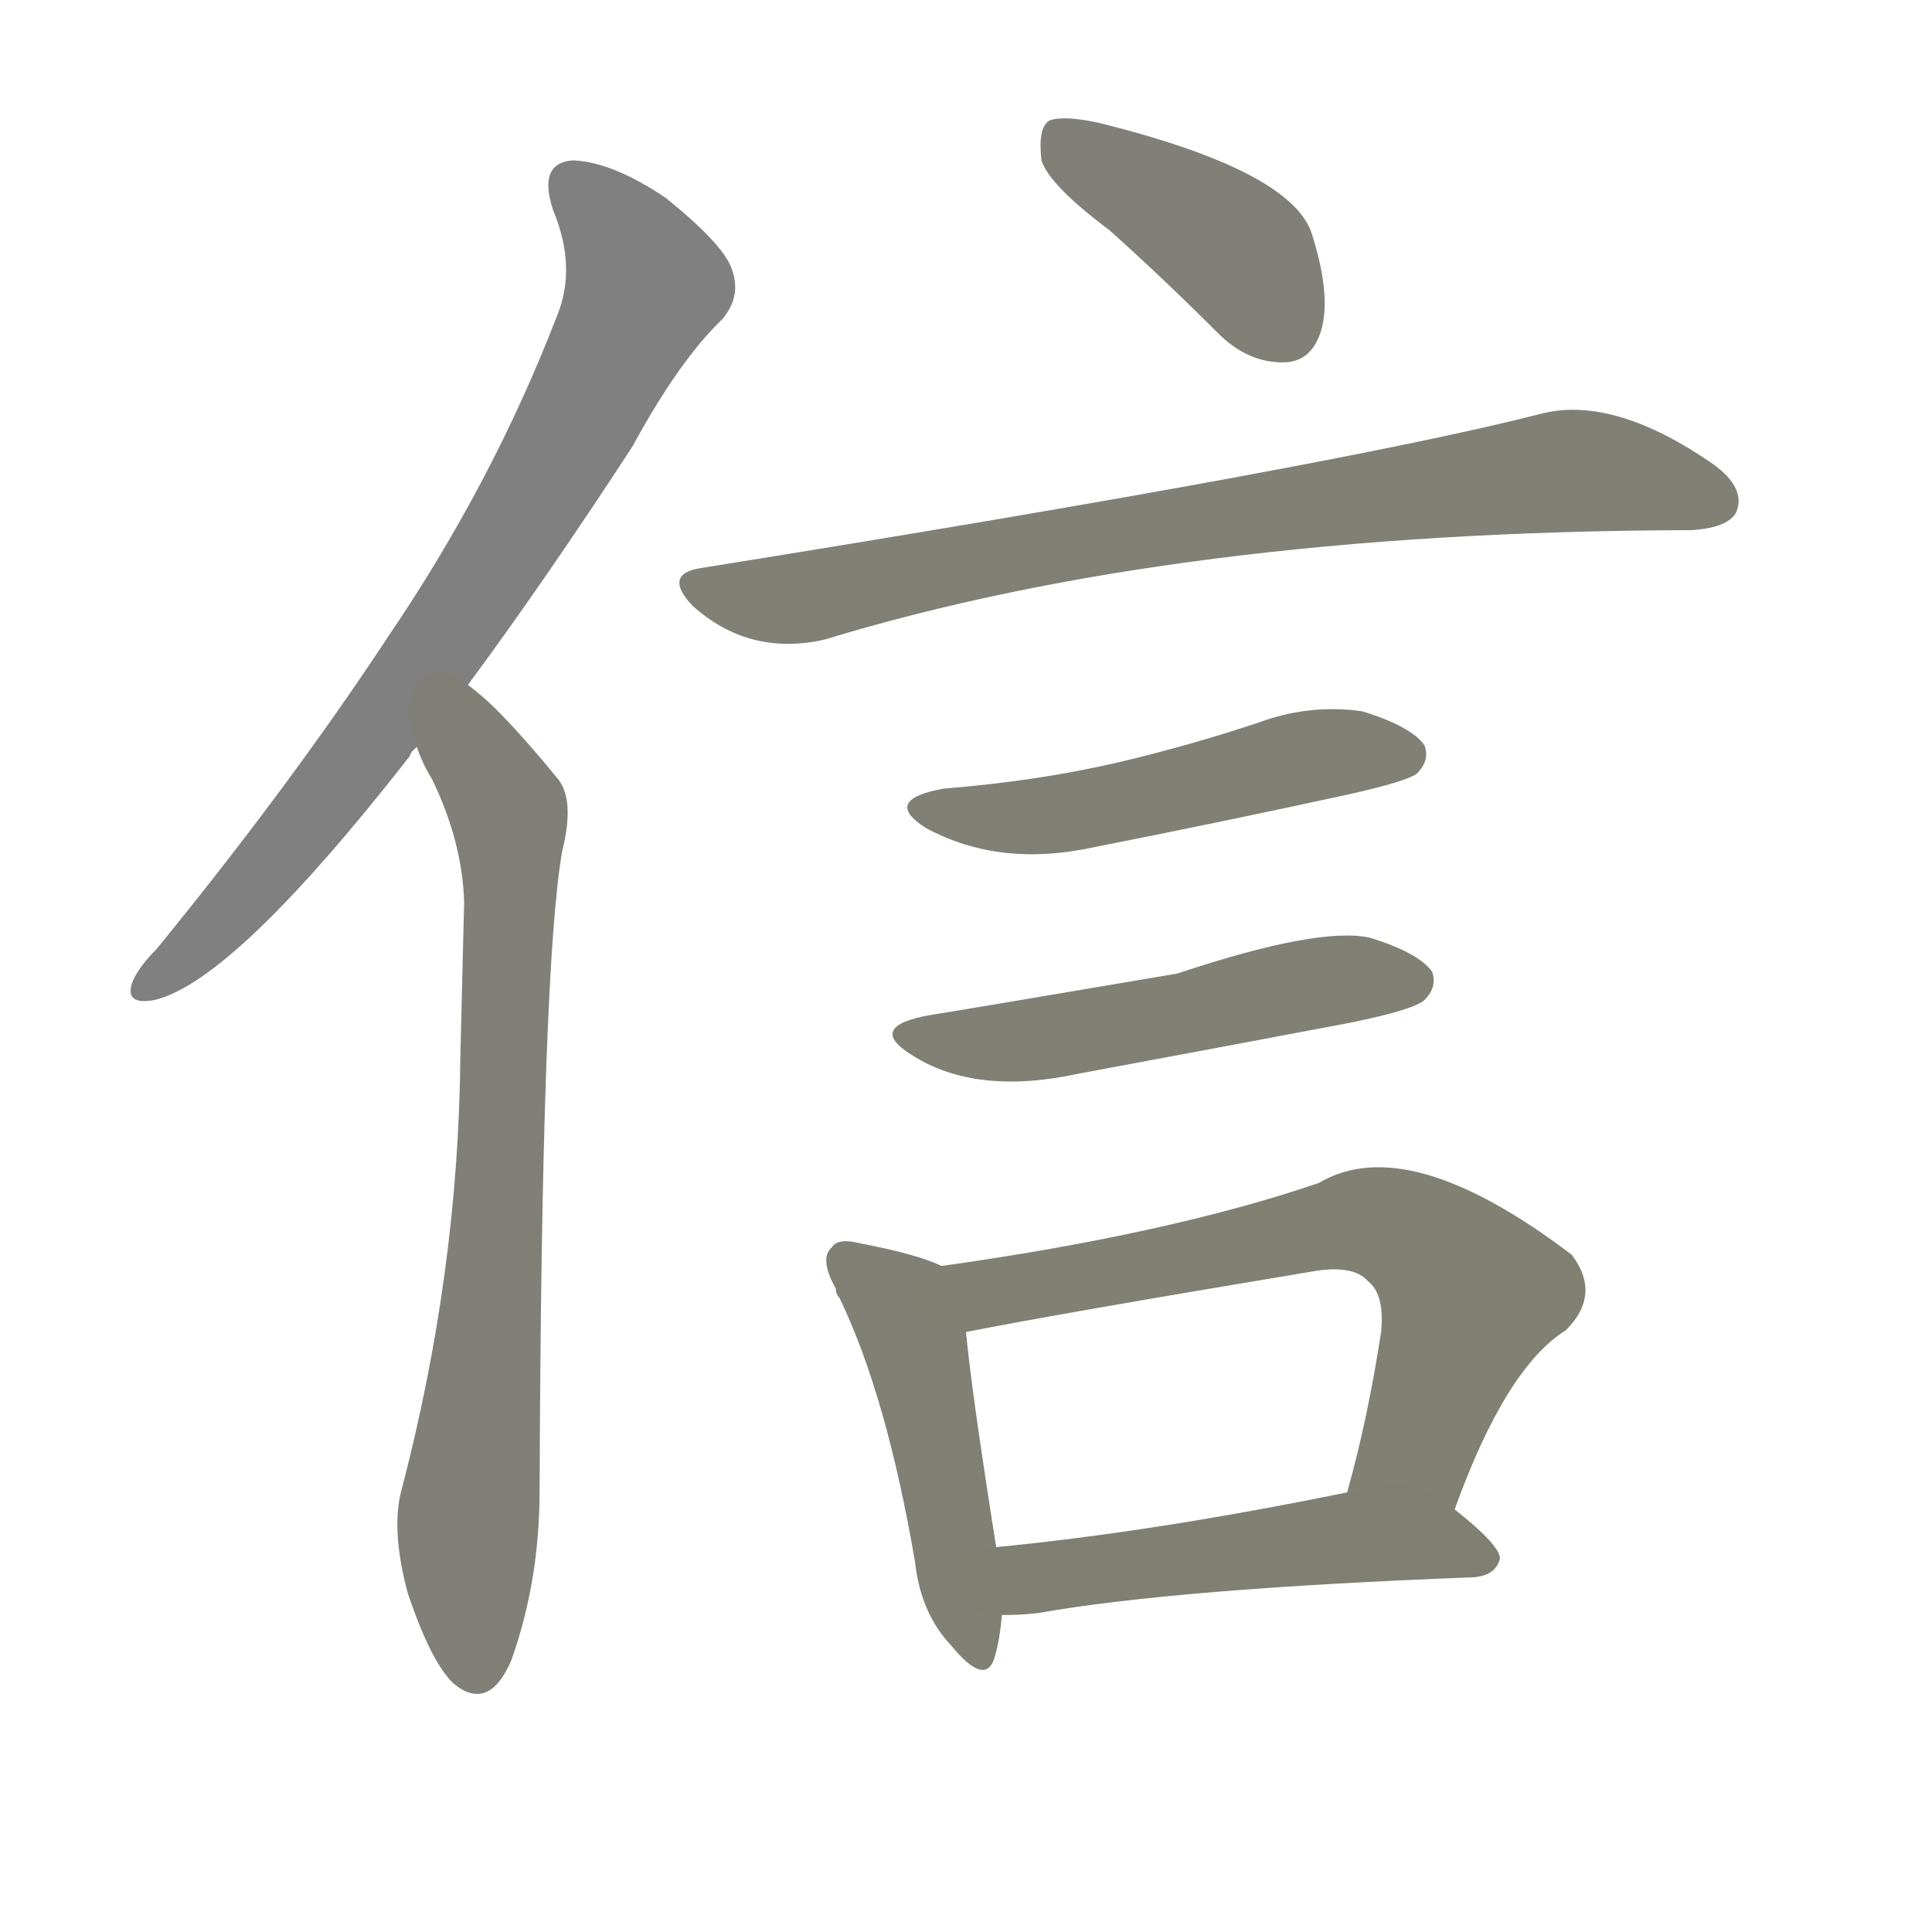 <svg version="1.1" viewBox="0 0 1024 1024" xmlns="http://www.w3.org/2000/svg">
  
  <g transform="scale(1, -1) translate(0, -900)">
    <style type="text/css">
        .stroke1 {fill: #808080;}
        .stroke2 {fill: #808079;}
        .stroke3 {fill: #808078;}
        .stroke4 {fill: #808077;}
        .stroke5 {fill: #808076;}
        .stroke6 {fill: #808075;}
        .stroke7 {fill: #808074;}
        .stroke8 {fill: #808073;}
        .stroke9 {fill: #808072;}
        .stroke10 {fill: #808071;}
        .stroke11 {fill: #808070;}
        .stroke12 {fill: #808069;}
        .stroke13 {fill: #808068;}
        .stroke14 {fill: #808067;}
        .stroke15 {fill: #808066;}
        .stroke16 {fill: #808065;}
        .stroke17 {fill: #808064;}
        .stroke18 {fill: #808063;}
        .stroke19 {fill: #808062;}
        .stroke20 {fill: #808061;}
        text {
            font-family: Helvetica;
            font-size: 50px;
            fill: #808060;
            paint-order: stroke;
            stroke: #000000;
            stroke-width: 4px;
            stroke-linecap: butt;
            stroke-linejoin: miter;
            font-weight: 800;
        }
    </style>

    <path d="M 248 537 Q 288 591 335 663 Q 360 709 383 731 Q 393 743 388 757 Q 384 770 353 795 Q 325 814 304 815 Q 285 814 293 789 Q 306 758 295 732 Q 261 644 206 563 Q 154 484 83 397 Q 73 387 70 379 Q 66 367 82 370 Q 124 380 217 499 Q 218 502 221 504 L 248 537 Z" class="stroke1"/>
    <path d="M 221 504 Q 224 495 229 487 Q 245 454 246 422 Q 245 379 244 340 Q 243 226 213 111 Q 207 90 216 56 Q 228 20 240 8 Q 259 -8 271 20 Q 286 62 286 110 Q 287 387 298 449 Q 305 477 295 488 Q 277 510 263 524 Q 256 531 248 537 C 225 556 209 531 221 504 Z" class="stroke2"/>
    <path d="M 588 778 Q 616 753 647 722 Q 663 707 682 708 Q 695 709 700 724 Q 706 743 695 777 Q 683 810 582 835 Q 563 839 556 836 Q 550 832 552 815 Q 556 802 588 778 Z" class="stroke3"/>
    <path d="M 372 599 Q 351 596 367 579 Q 397 552 437 561 Q 624 618 893 619 Q 894 619 896 619 Q 915 620 920 628 Q 926 641 908 654 Q 856 690 818 681 Q 709 653 372 599 Z" class="stroke4"/>
    <path d="M 500 482 Q 467 476 491 461 Q 530 440 580 451 Q 646 464 715 479 Q 746 486 751 490 Q 758 497 755 505 Q 748 515 722 523 Q 694 527 667 517 Q 631 505 593 496 Q 550 486 500 482 Z" class="stroke5"/>
    <path d="M 493 362 Q 459 356 483 341 Q 517 319 572 331 Q 642 344 716 358 Q 750 365 755 370 Q 762 377 759 385 Q 752 395 726 403 Q 699 409 624 384 Q 512 365 493 362 Z" class="stroke6"/>
    <path d="M 499 229 Q 487 235 456 241 Q 444 244 441 239 Q 434 233 443 217 Q 443 214 445 212 Q 470 160 485 72 Q 488 45 504 28 Q 522 6 527 21 Q 530 31 531 44 L 528 80 Q 515 162 512 194 C 509 224 509 225 499 229 Z" class="stroke7"/>
    <path d="M 771 100 Q 798 175 830 195 Q 849 214 833 235 Q 746 301 699 273 Q 620 246 499 229 C 469 225 483 188 512 194 Q 557 203 695 226 Q 717 230 725 221 Q 734 214 732 194 Q 725 148 714 109 C 706 80 760 72 771 100 Z" class="stroke8"/>
    <path d="M 531 44 Q 541 44 550 45 Q 623 58 781 64 Q 793 65 795 74 Q 795 81 771 100 C 751 116 743 115 714 109 Q 611 88 528 80 C 498 77 501 43 531 44 Z" class="stroke9"/>
    
    
    
    
    
    
    
    
    </g>
</svg>